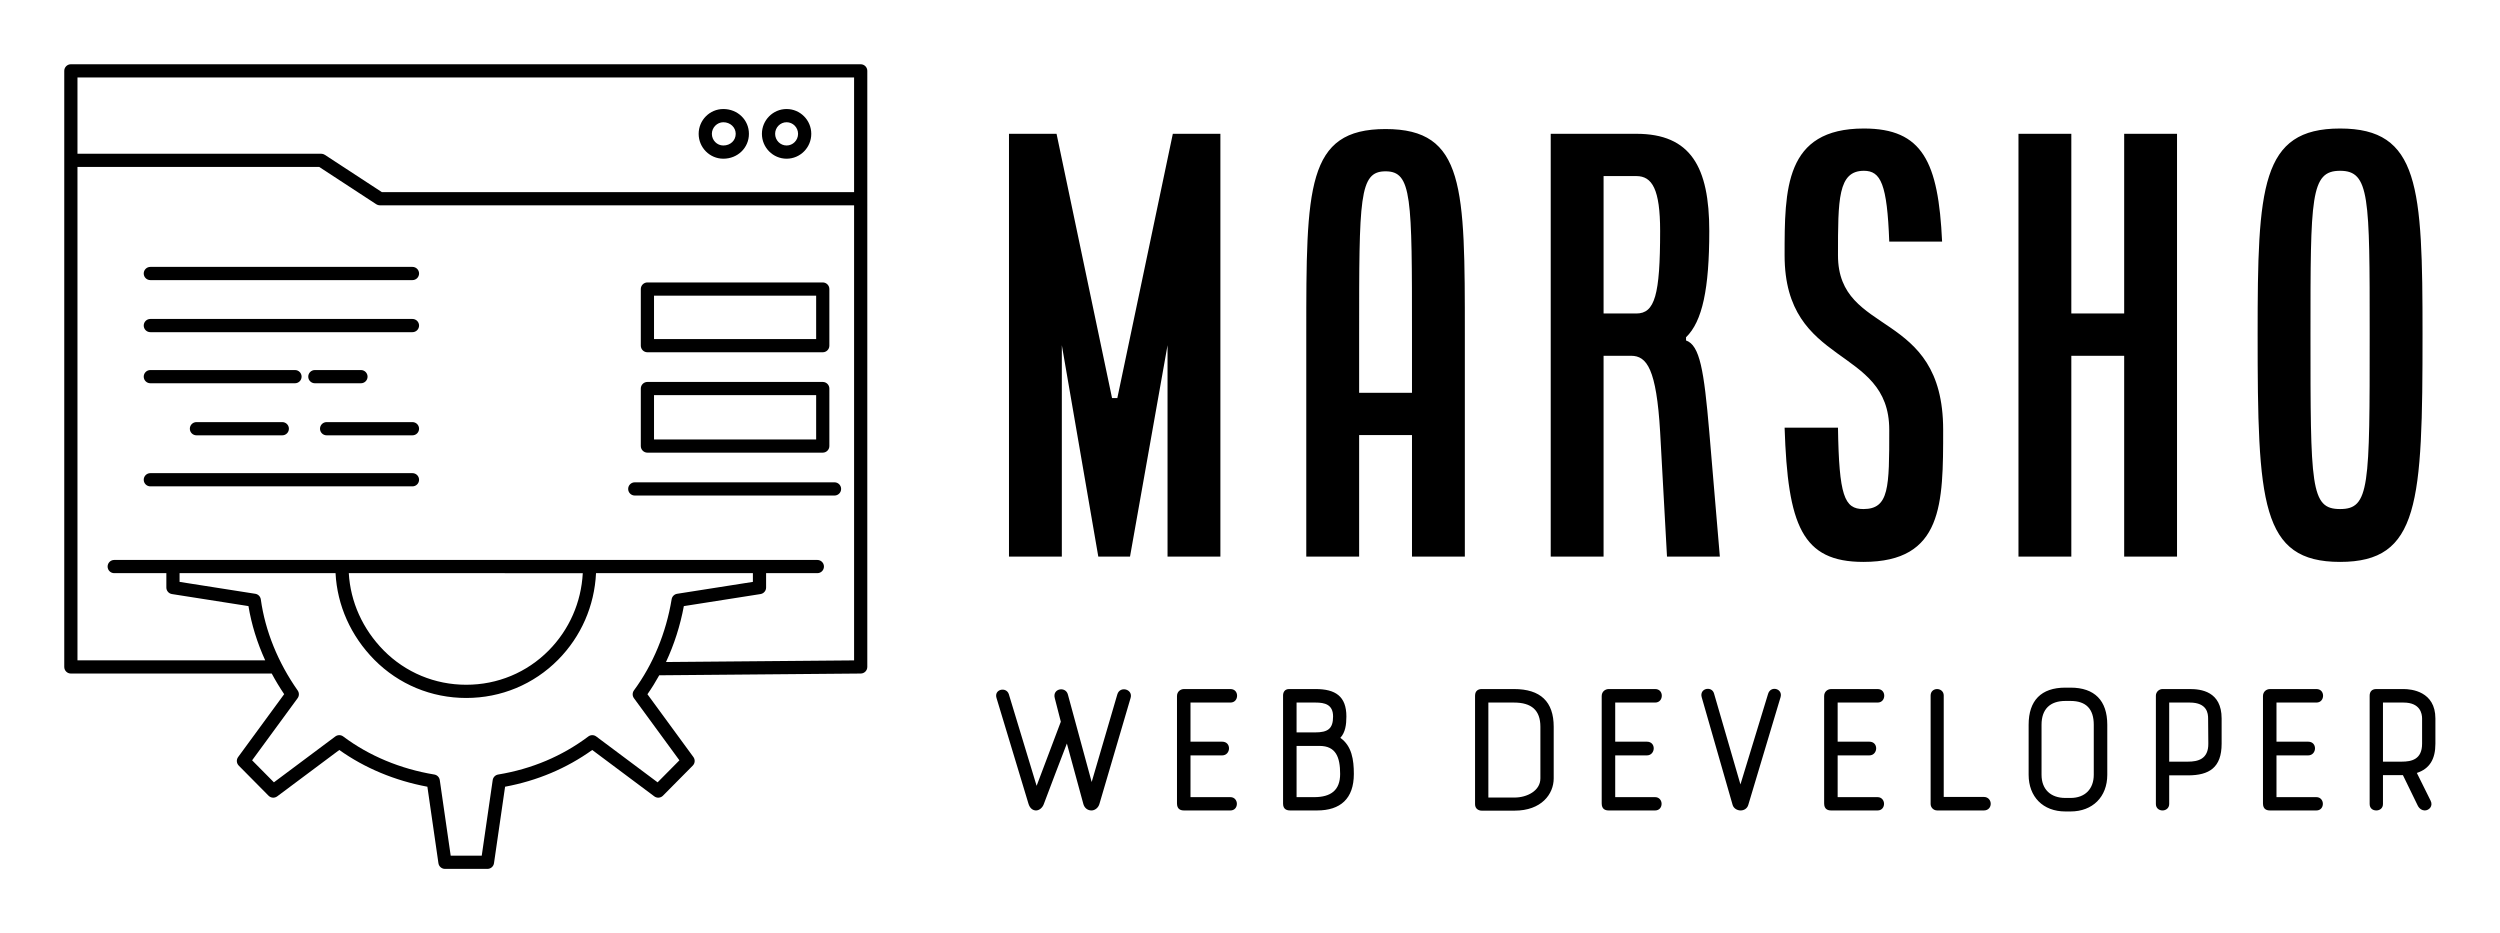 
        <svg xmlns="http://www.w3.org/2000/svg" xmlns:xlink="http://www.w3.org/1999/xlink" version="1.1" width="3162.602" height="1180.866" viewBox="0 0 3162.602 1180.866">
			
			<g transform="scale(8.13) translate(10, 10)">
				<defs id="SvgjsDefs1443"><linearGradient id="SvgjsLinearGradient1450"><stop id="SvgjsStop1451" stop-color="#8f5e25" offset="0"/><stop id="SvgjsStop1452" stop-color="#fbf4a1" offset="0.5"/><stop id="SvgjsStop1453" stop-color="#8f5e25" offset="1"/></linearGradient><linearGradient id="SvgjsLinearGradient1454"><stop id="SvgjsStop1455" stop-color="#8f5e25" offset="0"/><stop id="SvgjsStop1456" stop-color="#fbf4a1" offset="0.5"/><stop id="SvgjsStop1457" stop-color="#8f5e25" offset="1"/></linearGradient><linearGradient id="SvgjsLinearGradient1458"><stop id="SvgjsStop1459" stop-color="#8f5e25" offset="0"/><stop id="SvgjsStop1460" stop-color="#fbf4a1" offset="0.5"/><stop id="SvgjsStop1461" stop-color="#8f5e25" offset="1"/></linearGradient></defs><g id="SvgjsG1444" featureKey="symbolFeature-0" transform="matrix(0.257,0,0,0.257,-3.286,-3.231)" fill="#000"><g xmlns="http://www.w3.org/2000/svg"><path d="M494.985,12.567H16.781c-2.209,0-4,1.791-4,4v360.896c0,2.209,1.791,4,4,4h121.448c0.055,0,0.106-0.014,0.161-0.017   c2.283,4.259,4.798,8.436,7.542,12.504l-27.886,38.075c-1.162,1.586-0.999,3.78,0.384,5.178l18.046,18.229   c1.405,1.417,3.638,1.585,5.236,0.391l37.599-28.085c15.371,10.949,33.692,18.594,53.327,22.249l6.688,46.317   c0.284,1.969,1.971,3.429,3.959,3.429h25.723c1.987,0,3.674-1.459,3.959-3.426l6.716-46.32   c19.462-3.622,37.185-11.094,52.767-22.246l37.574,28.081c1.599,1.195,3.832,1.028,5.236-0.39l18.055-18.229   c1.384-1.396,1.547-3.591,0.386-5.177l-27.829-38.027c2.569-3.67,4.949-7.506,7.143-11.476l122.008-1.061   c2.195-0.02,3.965-1.805,3.965-4V16.567C498.985,14.358,497.194,12.567,494.985,12.567z M490.985,20.567v69.415H205.076   l-34.552-22.591c-0.651-0.425-1.412-0.652-2.189-0.652H20.781V20.567H490.985z M357.702,396.384l27.526,37.614l-13.204,13.332   l-37.159-27.771c-1.422-1.063-3.377-1.061-4.797,0.006c-15.876,11.926-34.24,19.677-54.581,23.036   c-1.72,0.283-3.058,1.647-3.308,3.372l-6.635,45.759h-18.797l-6.607-45.756c-0.249-1.726-1.587-3.091-3.307-3.375   c-20.513-3.388-39.583-11.354-55.147-23.037c-1.42-1.066-3.374-1.068-4.795-0.006l-37.179,27.771l-13.197-13.331l27.549-37.614   c1.014-1.384,1.032-3.261,0.045-4.664c-11.957-17.002-19.677-36.07-22.326-55.145c-0.243-1.746-1.599-3.128-3.341-3.401   l-45.846-7.206v-5.279h94.437c0.994,19.502,9.236,37.983,23.471,52.421c14.787,14.925,34.549,23.144,55.652,23.143   c0.006,0,0.015,0,0.021,0c21.095-0.006,40.845-8.225,55.614-23.147c13.93-14.101,21.992-32.585,22.95-52.416h94.97v5.278   l-45.864,7.207c-1.704,0.268-3.045,1.598-3.325,3.3c-3.367,20.398-11.256,39.479-22.813,55.175   C356.673,393.057,356.67,394.974,357.702,396.384z M326.722,320.689c-0.949,17.709-8.182,34.2-20.619,46.792   c-13.253,13.39-30.983,20.767-49.927,20.771c-0.007,0-0.012,0-0.019,0c-18.951,0-36.697-7.377-49.963-20.767   c-12.738-12.92-20.15-29.408-21.14-46.797H326.722z M377.101,374.487c4.951-10.597,8.612-22,10.813-33.854l46.419-7.294   c1.945-0.306,3.379-1.981,3.379-3.951v-8.701h31.028c2.209,0,4-1.791,4-4s-1.791-4-4-4H43.028c-2.209,0-4,1.791-4,4s1.791,4,4,4   h31.568v8.701c0,1.97,1.434,3.646,3.379,3.951l46.331,7.283c1.827,11.114,5.26,22.178,10.132,32.84H20.781V74.739h146.363   l34.552,22.591c0.651,0.425,1.412,0.652,2.189,0.652h287.101v275.515L377.101,374.487z"/><path d="M450.129,69.751c8.237,0,14.938-6.753,14.938-15.054c0-8.286-6.701-15.027-14.938-15.027   c-8.243,0-14.949,6.741-14.949,15.027C435.18,62.998,441.886,69.751,450.129,69.751z M450.129,47.67   c3.826,0,6.938,3.152,6.938,7.027c0,3.89-3.112,7.054-6.938,7.054c-3.832,0-6.949-3.164-6.949-7.054   C443.18,50.822,446.297,47.67,450.129,47.67z"/><path d="M411.819,69.751c8.688,0,15.495-6.612,15.495-15.054c0-8.427-6.807-15.027-15.495-15.027   c-8.237,0-14.939,6.741-14.939,15.027C396.88,62.998,403.582,69.751,411.819,69.751z M411.819,47.67   c4.203,0,7.495,3.087,7.495,7.027c0,4.021-3.223,7.054-7.495,7.054c-3.826,0-6.939-3.164-6.939-7.054   C404.88,50.888,408.058,47.67,411.819,47.67z"/><path d="M365.853,186.941h106.163c2.209,0,4-1.791,4-4v-34.276c0-2.209-1.791-4-4-4H365.853c-2.209,0-4,1.791-4,4v34.276   C361.853,185.15,363.644,186.941,365.853,186.941z M369.853,152.665h98.163v26.276h-98.163V152.665z"/><path d="M365.853,247.721h106.163c2.209,0,4-1.791,4-4V208.91c0-2.209-1.791-4-4-4H365.853c-2.209,0-4,1.791-4,4v34.811   C361.853,245.93,363.644,247.721,365.853,247.721z M369.853,212.91h98.163v26.811h-98.163V212.91z"/><path d="M223.598,135.255H64.897c-2.209,0-4,1.791-4,4s1.791,4,4,4h158.701c2.209,0,4-1.791,4-4S225.807,135.255,223.598,135.255z"/><path d="M223.598,166.775H64.897c-2.209,0-4,1.791-4,4s1.791,4,4,4h158.701c2.209,0,4-1.791,4-4S225.807,166.775,223.598,166.775z"/><path d="M156.48,201.708c0-2.209-1.791-4-4-4H64.897c-2.209,0-4,1.791-4,4s1.791,4,4,4h87.583   C154.689,205.708,156.48,203.917,156.48,201.708z"/><path d="M223.598,229.229h-51.974c-2.209,0-4,1.791-4,4s1.791,4,4,4h51.974c2.209,0,4-1.791,4-4S225.807,229.229,223.598,229.229z"/><path d="M223.598,260.133H64.897c-2.209,0-4,1.791-4,4s1.791,4,4,4h158.701c2.209,0,4-1.791,4-4S225.807,260.133,223.598,260.133z"/><path d="M92.817,229.229c-2.209,0-4,1.791-4,4s1.791,4,4,4h51.974c2.209,0,4-1.791,4-4s-1.791-4-4-4H92.817z"/><path d="M192.419,205.708c2.209,0,4-1.791,4-4s-1.791-4-4-4h-27.914c-2.209,0-4,1.791-4,4s1.791,4,4,4H192.419z"/><path d="M479.135,265.686H358.198c-2.209,0-4,1.791-4,4s1.791,4,4,4h120.937c2.209,0,4-1.791,4-4S481.344,265.686,479.135,265.686z   "/></g></g><g id="SvgjsG1445" featureKey="nameFeature-0" transform="matrix(2.056,0,0,2.056,142.887,-5.629)" fill="#000"><path d="M2 40 l0 -32 l3.6 0 l4.2 20 l0.4 0 l4.2 -20 l3.6 0 l0 32 l-4 0 l0 -16 l-2.84 16 l-2.4 0 l-2.76 -16 l0 16 l-4 0 z M24.5 40 l0 -16.8 c0 -11.16 0 -15.56 6 -15.56 s6 4.4 6 15.56 l0 16.8 l-4 0 l0 -9.2 l-4 0 l0 9.2 l-4 0 z M28.5 27.6 l4 0 l0 -4.4 c0 -10.4 0 -12.36 -2 -12.36 s-2 1.96 -2 12.36 l0 4.4 z M43 40 l0 -32 l6.48 0 c4.12 0 5.52 2.52 5.52 7.36 c0 4.36 -0.52 6.84 -1.76 8.04 l0 0.24 c1.04 0.36 1.36 2.24 1.76 6.92 l0.8 9.44 l-4 0 l-0.52 -9.44 c-0.28 -4.76 -1 -5.76 -2.2 -5.76 l-2.08 0 l0 15.2 l-4 0 z M47 21.6 l2.48 0 c1.4 0 1.8 -1.4 1.8 -6.24 c0 -3.16 -0.6 -4.16 -1.8 -4.16 l-2.48 0 l0 10.4 z M60.7 30.24 l4.04 0 c0.08 5.16 0.48 6.16 1.92 6.16 c1.96 0 1.96 -1.64 1.96 -6 c0 -6.4 -7.92 -4.68 -7.92 -13.2 c0 -5 0 -9.6 6 -9.6 c4.44 0 5.64 2.52 5.92 8.56 l-4 0 c-0.16 -4.36 -0.64 -5.36 -1.92 -5.36 c-1.96 0 -1.96 2.16 -1.96 6.4 c0 6.2 7.96 4 7.96 13.2 c0 5.6 0 10 -6.04 10 c-4.64 0 -5.72 -2.76 -5.96 -10.16 z M78.4 40 l0 -32 l4 0 l0 13.6 l4 0 l0 -13.6 l4 0 l0 32 l-4 0 l0 -15.2 l-4 0 l0 15.2 l-4 0 z M96.5 23.16 c0 -11.16 0.24 -15.56 6.24 -15.56 s6.24 4.4 6.24 15.56 c0 12.8 -0.24 17.24 -6.24 17.24 s-6.24 -4.44 -6.24 -17.24 z M100.5 23.16 c0 11.56 0 13.24 2.24 13.24 s2.24 -1.68 2.24 -13.24 c0 -10.4 0 -12.36 -2.24 -12.36 s-2.24 1.96 -2.24 12.36 z"/></g><g id="SvgjsG1446" featureKey="sloganFeature-0" transform="matrix(1.569,0,0,1.569,141.792,85.669)" fill="#000"><path d="M6.06 16.96 l2.4 -6.36 l-0.6 -2.34 c-0.26 -0.96 1.08 -1.2 1.3 -0.36 l2.36 8.68 l2.54 -8.68 c0.26 -0.9 1.58 -0.52 1.32 0.34 l-3.1 10.54 c-0.12 0.38 -0.46 0.62 -0.78 0.62 c-0.36 0 -0.68 -0.22 -0.8 -0.62 l-1.64 -6.02 c-0.76 2 -1.56 4.04 -2.3 6.04 c-0.14 0.36 -0.46 0.6 -0.76 0.6 s-0.6 -0.2 -0.74 -0.64 l-3.18 -10.52 c-0.26 -0.86 0.96 -1.14 1.22 -0.38 z M19.98 18.7 l0 -10.64 c0 -0.46 0.36 -0.7 0.7 -0.7 l4.6 0 c0.44 0 0.66 0.32 0.66 0.66 s-0.22 0.68 -0.66 0.68 l-3.96 0 l0 3.88 l3.14 0 c0.46 0 0.68 0.32 0.68 0.66 s-0.24 0.7 -0.68 0.7 l-3.14 0 l0 4.14 l3.96 0 c0.42 0 0.64 0.34 0.64 0.66 c0 0.34 -0.22 0.66 -0.64 0.66 l-4.6 0 c-0.34 0 -0.7 -0.12 -0.7 -0.7 z M30.5 18.72 l0 -10.72 c0 -0.32 0.16 -0.64 0.6 -0.64 l2.62 0 c1.98 0 3.06 0.72 3.06 2.72 c0 0.8 -0.1 1.58 -0.6 2.12 c1.14 0.8 1.34 2.18 1.34 3.58 c0 2.46 -1.34 3.62 -3.64 3.62 l-2.68 0 c-0.34 0 -0.7 -0.12 -0.7 -0.68 z M31.84 18.08 l1.74 0 c1.66 0 2.58 -0.68 2.58 -2.3 c0 -1.66 -0.42 -2.78 -2.04 -2.78 l-2.28 0 l0 5.08 z M35.46 10.08 c0 -1.2 -0.84 -1.38 -1.74 -1.38 l-1.88 0 l0 2.96 l1.84 0 c1.26 0 1.78 -0.36 1.78 -1.58 z M49.54 18.78 l0 -10.76 c0 -0.54 0.38 -0.66 0.66 -0.66 l3.2 0 c2.64 0 3.94 1.26 3.94 3.74 l0 5.12 c0 1.56 -1.22 3.2 -3.88 3.2 l-3.26 0 c-0.28 0 -0.66 -0.16 -0.66 -0.64 z M56.02 16.22 l0 -5.12 c0 -1.64 -0.88 -2.4 -2.62 -2.4 l-2.54 0 l0 9.42 l2.6 0 c1.22 0 2.56 -0.66 2.56 -1.9 z M62.1 18.7 l0 -10.64 c0 -0.46 0.36 -0.7 0.7 -0.7 l4.6 0 c0.44 0 0.66 0.32 0.66 0.66 s-0.22 0.68 -0.66 0.68 l-3.96 0 l0 3.88 l3.14 0 c0.46 0 0.68 0.32 0.68 0.66 s-0.24 0.7 -0.68 0.7 l-3.14 0 l0 4.14 l3.96 0 c0.42 0 0.64 0.34 0.64 0.66 c0 0.34 -0.22 0.66 -0.64 0.66 l-4.6 0 c-0.34 0 -0.7 -0.12 -0.7 -0.7 z M73.24 7.8 l2.62 9.02 l2.74 -8.98 c0.26 -0.86 1.48 -0.52 1.24 0.32 l-3.2 10.68 c-0.1 0.36 -0.42 0.56 -0.76 0.56 s-0.7 -0.2 -0.8 -0.56 l-3.06 -10.66 c-0.26 -0.9 1 -1.16 1.22 -0.38 z M84.16 18.7 l0 -10.64 c0 -0.46 0.36 -0.7 0.7 -0.7 l4.6 0 c0.44 0 0.66 0.32 0.66 0.66 s-0.22 0.68 -0.66 0.68 l-3.96 0 l0 3.88 l3.14 0 c0.46 0 0.68 0.32 0.68 0.66 s-0.24 0.7 -0.68 0.7 l-3.14 0 l0 4.14 l3.96 0 c0.42 0 0.64 0.34 0.64 0.66 c0 0.34 -0.22 0.66 -0.64 0.66 l-4.6 0 c-0.34 0 -0.7 -0.12 -0.7 -0.7 z M94.72 18.76 l0 -10.76 c0 -0.42 0.32 -0.64 0.64 -0.64 s0.66 0.22 0.66 0.64 l0 10.06 l3.98 0 c0.44 0 0.68 0.34 0.68 0.68 s-0.24 0.66 -0.68 0.66 l-4.62 0 c-0.4 0 -0.66 -0.32 -0.66 -0.64 z M104.44 15.86 l0 -4.96 c0 -2.4 1.24 -3.68 3.64 -3.68 l0.52 0 c2.38 0 3.64 1.28 3.64 3.68 l0 4.96 c0 2.2 -1.46 3.64 -3.64 3.64 l-0.52 0 c-2.22 0 -3.64 -1.46 -3.64 -3.64 z M108.08 18.16 l0.52 0 c1.44 0 2.3 -0.9 2.3 -2.3 l0 -4.96 c0 -1.56 -0.76 -2.36 -2.3 -2.36 l-0.52 0 c-1.52 0 -2.36 0.82 -2.36 2.36 l0 4.96 c0 1.46 0.92 2.3 2.36 2.3 z M123.58 10.28 l0 2.5 c0 2.38 -1.24 3.14 -3.34 3.14 l-1.86 0 l0 2.84 c0 0.42 -0.34 0.64 -0.66 0.64 c-0.34 0 -0.66 -0.22 -0.66 -0.64 l0 -10.74 c0 -0.38 0.32 -0.66 0.66 -0.66 l2.7 0 c1.1 0 3.16 0.22 3.16 2.92 z M120.42 8.7 l-2.04 0 l0 5.86 l1.86 0 c0.98 0 2.04 -0.24 2.02 -1.8 l-0.02 -2.48 c0 -0.48 -0.08 -1.58 -1.82 -1.58 z M127.68 18.7 l0 -10.64 c0 -0.46 0.36 -0.7 0.7 -0.7 l4.6 0 c0.44 0 0.66 0.32 0.66 0.66 s-0.22 0.68 -0.66 0.68 l-3.96 0 l0 3.88 l3.14 0 c0.46 0 0.68 0.32 0.68 0.66 s-0.24 0.7 -0.68 0.7 l-3.14 0 l0 4.14 l3.96 0 c0.42 0 0.64 0.34 0.64 0.66 c0 0.34 -0.22 0.66 -0.64 0.66 l-4.6 0 c-0.34 0 -0.7 -0.12 -0.7 -0.7 z M139.58 15.9 l0 2.86 c0 0.44 -0.34 0.64 -0.66 0.64 c-0.34 0 -0.66 -0.2 -0.66 -0.64 l0 -10.74 c0 -0.4 0.22 -0.66 0.66 -0.66 l2.7 0 c0.76 0 3.16 0.22 3.16 2.92 l0 2.5 c0 1.52 -0.56 2.48 -1.84 2.9 l1.36 2.74 c0.28 0.54 -0.14 0.98 -0.58 0.98 c-0.24 0 -0.54 -0.16 -0.7 -0.5 l-1.46 -3 l-1.98 0 z M143.46 12.78 l0 -2.5 c0 -0.48 -0.18 -1.58 -1.84 -1.58 l-2.04 0 l0 5.86 l1.86 0 c0.98 0 2.02 -0.22 2.02 -1.78 z"/></g>
			</g>
		</svg>
	